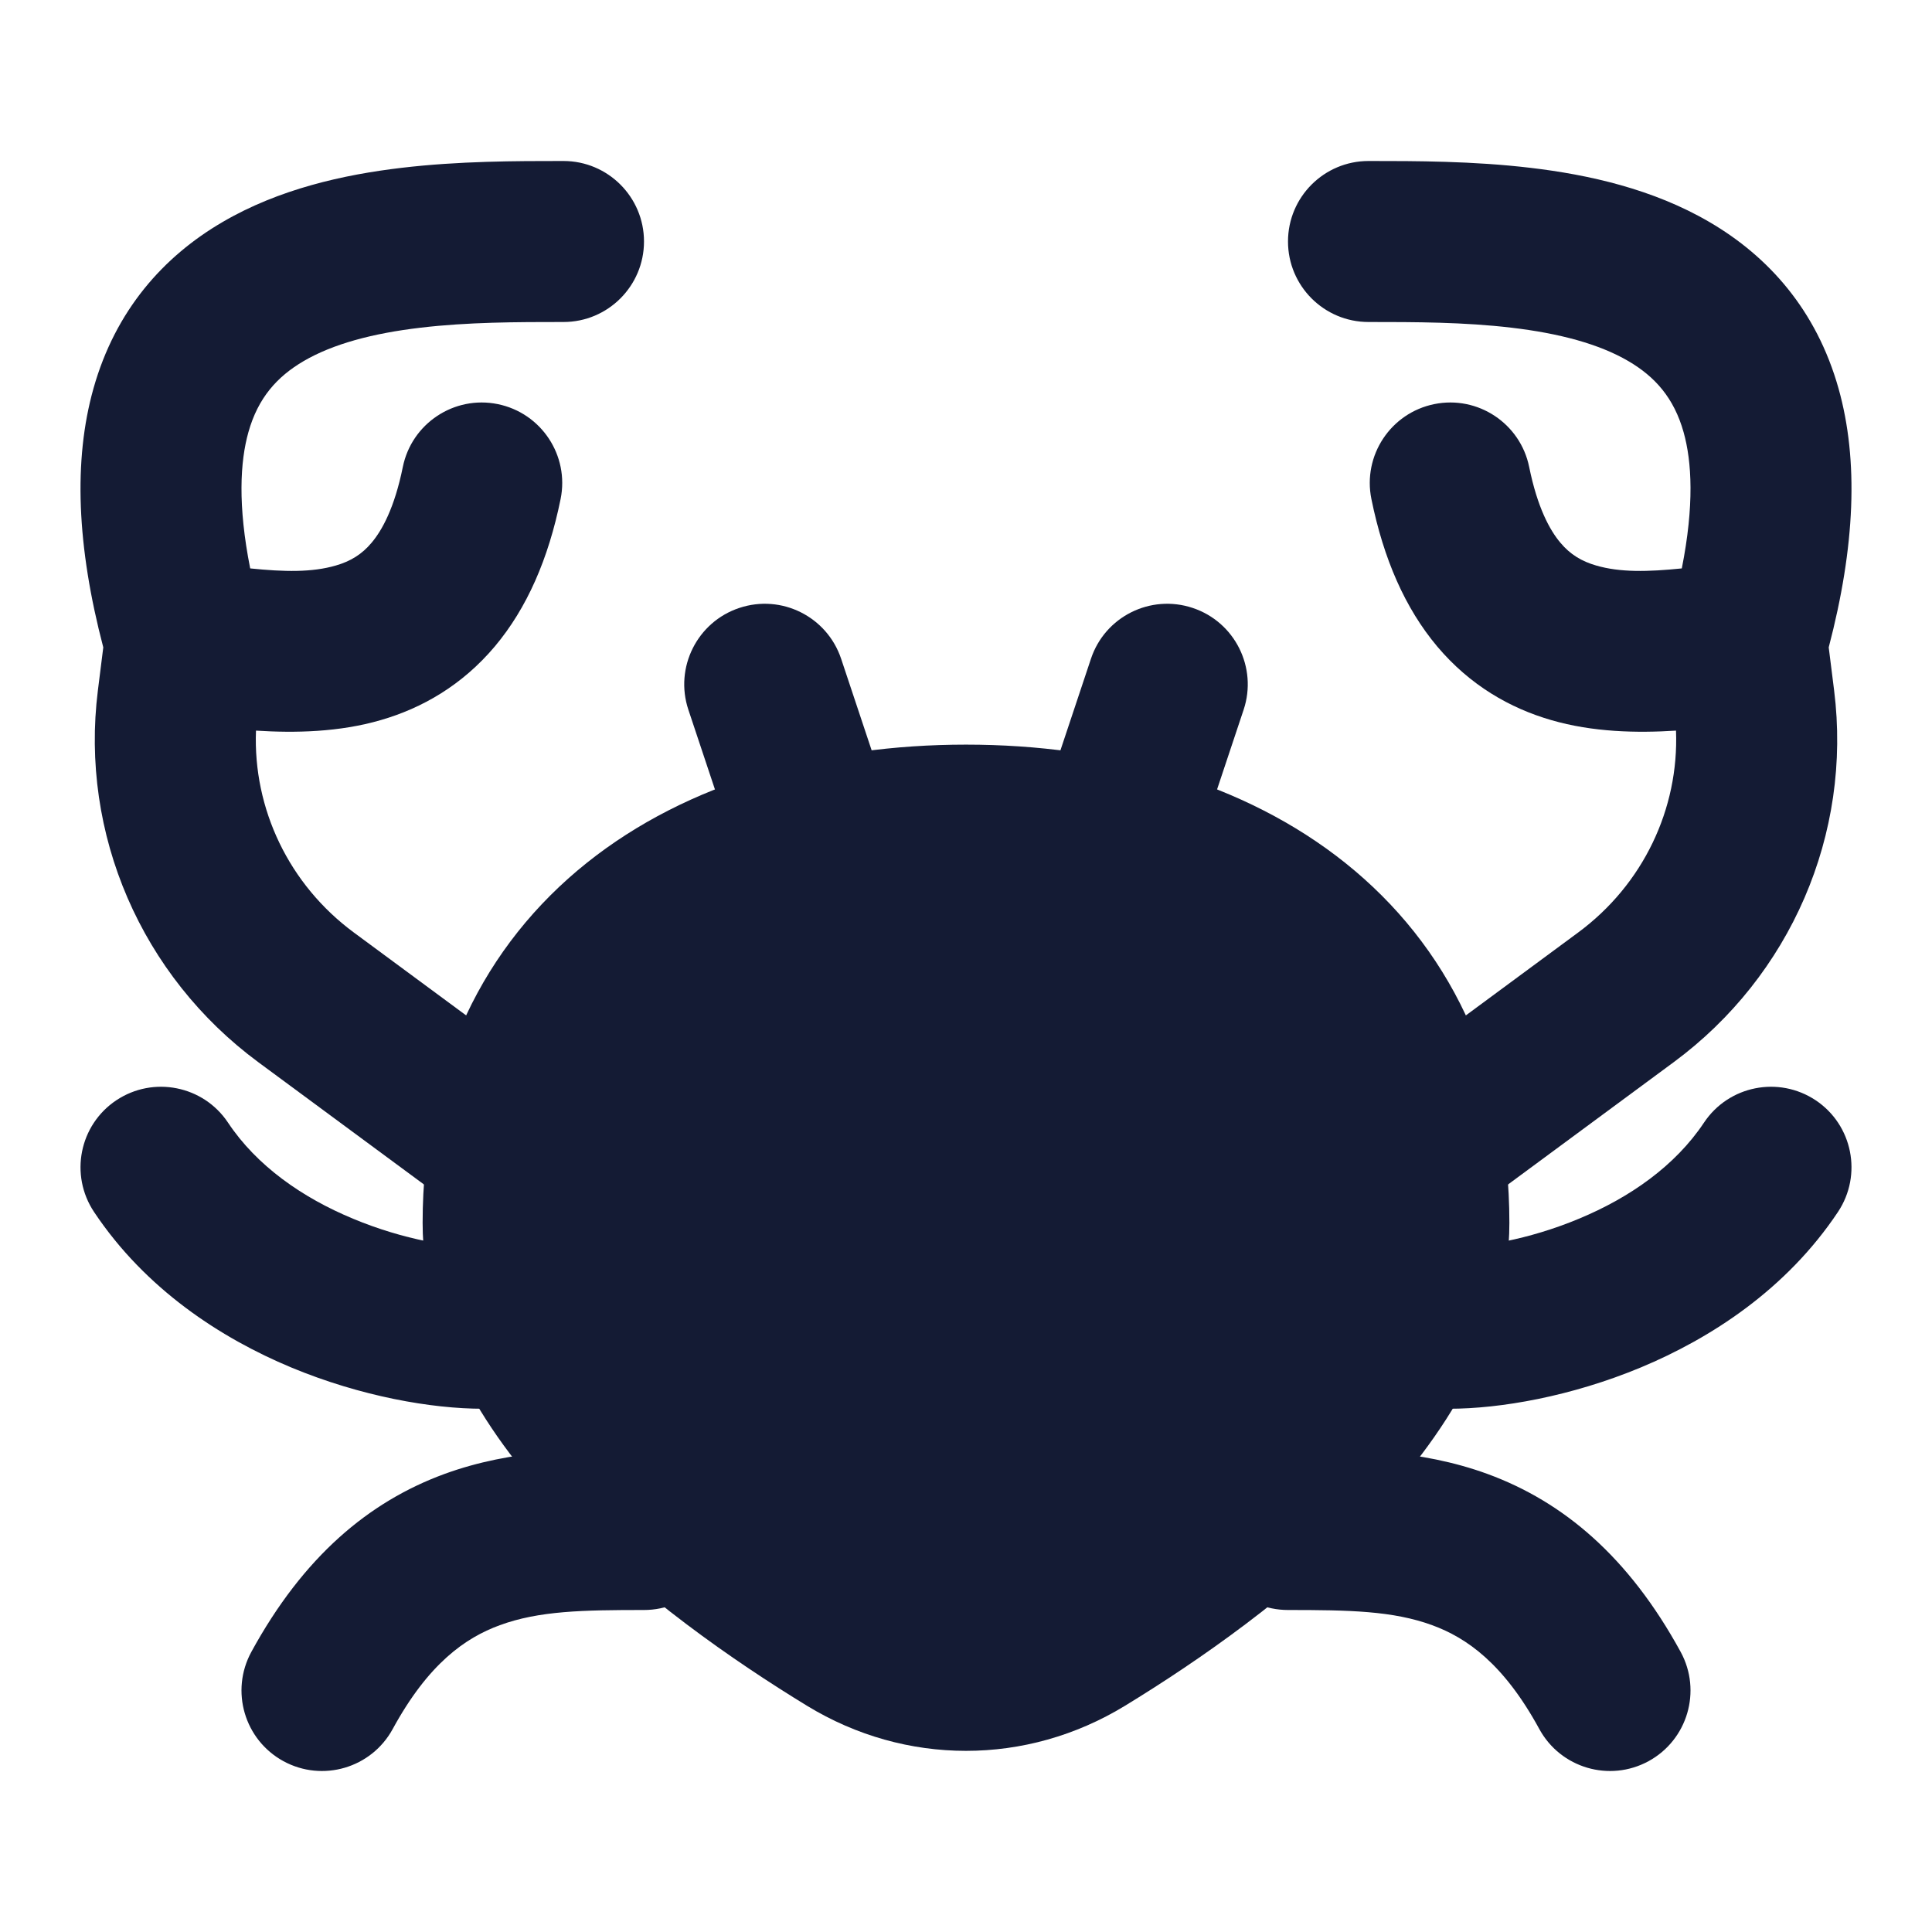 <svg width="24" height="24" viewBox="0 0 24 24" fill="none" xmlns="http://www.w3.org/2000/svg">
<path fill-rule="evenodd" clip-rule="evenodd" d="M18.778 4.071C18.189 4.001 17.58 4 17 4C16.448 4 16 3.552 16 3C16 2.448 16.448 2 17 2L17.021 2C17.581 2 18.297 2 19.013 2.085C19.733 2.17 20.534 2.348 21.235 2.758C21.967 3.185 22.565 3.852 22.839 4.826C23.09 5.719 23.046 6.786 22.717 8.042L22.784 8.576C23.008 10.362 22.243 12.123 20.791 13.195L18.61 14.805C18.166 15.133 17.54 15.038 17.212 14.594C16.884 14.15 16.978 13.524 17.422 13.195L19.603 11.585C20.411 10.989 20.858 10.048 20.82 9.076C20.335 9.107 19.786 9.096 19.269 8.945C18.758 8.797 18.261 8.514 17.853 8.03C17.454 7.555 17.187 6.942 17.036 6.199C16.926 5.658 17.276 5.13 17.817 5.02C18.358 4.91 18.886 5.26 18.996 5.801C19.099 6.308 19.253 6.587 19.384 6.742C19.506 6.888 19.648 6.973 19.828 7.025C20.126 7.112 20.469 7.104 20.892 7.061C21.048 6.275 21.017 5.734 20.914 5.368C20.795 4.944 20.559 4.679 20.227 4.485C19.864 4.273 19.372 4.141 18.778 4.071Z" fill="#141B34"/>
<path fill-rule="evenodd" clip-rule="evenodd" d="M6.979 2L7 2C7.552 2 8 2.448 8 3C8 3.552 7.552 4 7 4C6.42 4 5.811 4.001 5.222 4.071C4.628 4.141 4.136 4.273 3.773 4.485C3.441 4.679 3.205 4.944 3.086 5.368C2.983 5.734 2.952 6.275 3.108 7.061C3.531 7.104 3.874 7.112 4.172 7.025C4.352 6.973 4.494 6.888 4.616 6.742C4.747 6.587 4.901 6.308 5.004 5.801C5.114 5.26 5.642 4.91 6.183 5.02C6.724 5.13 7.074 5.658 6.964 6.199C6.813 6.942 6.546 7.555 6.147 8.03C5.739 8.514 5.242 8.797 4.731 8.945C4.214 9.096 3.665 9.107 3.18 9.076C3.142 10.048 3.589 10.989 4.397 11.585L6.578 13.195C7.022 13.524 7.117 14.15 6.789 14.594C6.461 15.038 5.834 15.133 5.39 14.805L3.209 13.195C1.757 12.123 0.992 10.362 1.216 8.576L1.283 8.042C0.954 6.786 0.91 5.719 1.161 4.826C1.435 3.852 2.033 3.185 2.765 2.758C3.466 2.348 4.267 2.17 4.987 2.085C5.703 2 6.419 2 6.979 2Z" fill="#141B34"/>
<path d="M7.289 10.719C8.541 9.719 10.221 9.25 12 9.25C13.779 9.25 15.459 9.719 16.711 10.719C17.983 11.736 18.75 13.253 18.75 15.19C18.75 16.619 17.931 17.867 16.999 18.838C16.053 19.824 14.887 20.633 13.973 21.191C12.751 21.936 11.249 21.936 10.027 21.191C9.113 20.633 7.947 19.824 7.001 18.838C6.069 17.867 5.25 16.619 5.25 15.19C5.25 13.253 6.017 11.736 7.289 10.719Z" fill="#141B34"/>
<path fill-rule="evenodd" clip-rule="evenodd" d="M7.937 18C7.958 18 7.979 18 8 18C8.552 18 9 18.448 9 19C9 19.552 8.552 20 8 20C7.24 20 6.695 20.01 6.208 20.189C5.782 20.345 5.322 20.664 4.878 21.479C4.613 21.964 4.006 22.142 3.521 21.878C3.036 21.613 2.858 21.006 3.122 20.521C3.769 19.336 4.582 18.655 5.519 18.311C6.37 17.999 7.251 18 7.937 18ZM17.792 20.189C17.305 20.01 16.76 20 16 20C15.448 20 15 19.552 15 19C15 18.448 15.448 18 16 18C16.021 18 16.041 18 16.063 18C16.749 18 17.63 17.999 18.481 18.311C19.418 18.655 20.231 19.336 20.878 20.521C21.142 21.006 20.964 21.613 20.479 21.878C19.994 22.142 19.387 21.964 19.122 21.479C18.678 20.664 18.218 20.345 17.792 20.189Z" fill="#141B34"/>
<path fill-rule="evenodd" clip-rule="evenodd" d="M1.445 13.668C1.905 13.362 2.526 13.486 2.832 13.945C3.19 14.483 3.754 14.877 4.385 15.139C5.018 15.404 5.638 15.5 6 15.5C6.552 15.5 7 15.948 7 16.5C7 17.052 6.552 17.5 6 17.5C5.362 17.5 4.482 17.347 3.615 16.986C2.746 16.623 1.81 16.018 1.168 15.055C0.862 14.595 0.986 13.974 1.445 13.668ZM22.555 13.668C23.014 13.974 23.138 14.595 22.832 15.055C22.19 16.018 21.254 16.623 20.385 16.986C19.518 17.347 18.638 17.5 18 17.5C17.448 17.5 17 17.052 17 16.5C17 15.948 17.448 15.5 18 15.5C18.362 15.5 18.982 15.404 19.615 15.139C20.246 14.877 20.81 14.483 21.168 13.945C21.474 13.486 22.095 13.362 22.555 13.668Z" fill="#141B34"/>
<path fill-rule="evenodd" clip-rule="evenodd" d="M9.184 7.552C9.708 7.377 10.274 7.66 10.449 8.184L10.949 9.684C11.123 10.208 10.84 10.774 10.316 10.949C9.792 11.124 9.226 10.84 9.051 10.316L8.551 8.816C8.377 8.293 8.66 7.726 9.184 7.552ZM14.816 7.552C15.34 7.726 15.623 8.293 15.449 8.816L14.949 10.316C14.774 10.84 14.208 11.124 13.684 10.949C13.16 10.774 12.877 10.208 13.052 9.684L13.552 8.184C13.726 7.66 14.292 7.377 14.816 7.552Z" fill="#141B34"/>
</svg>
